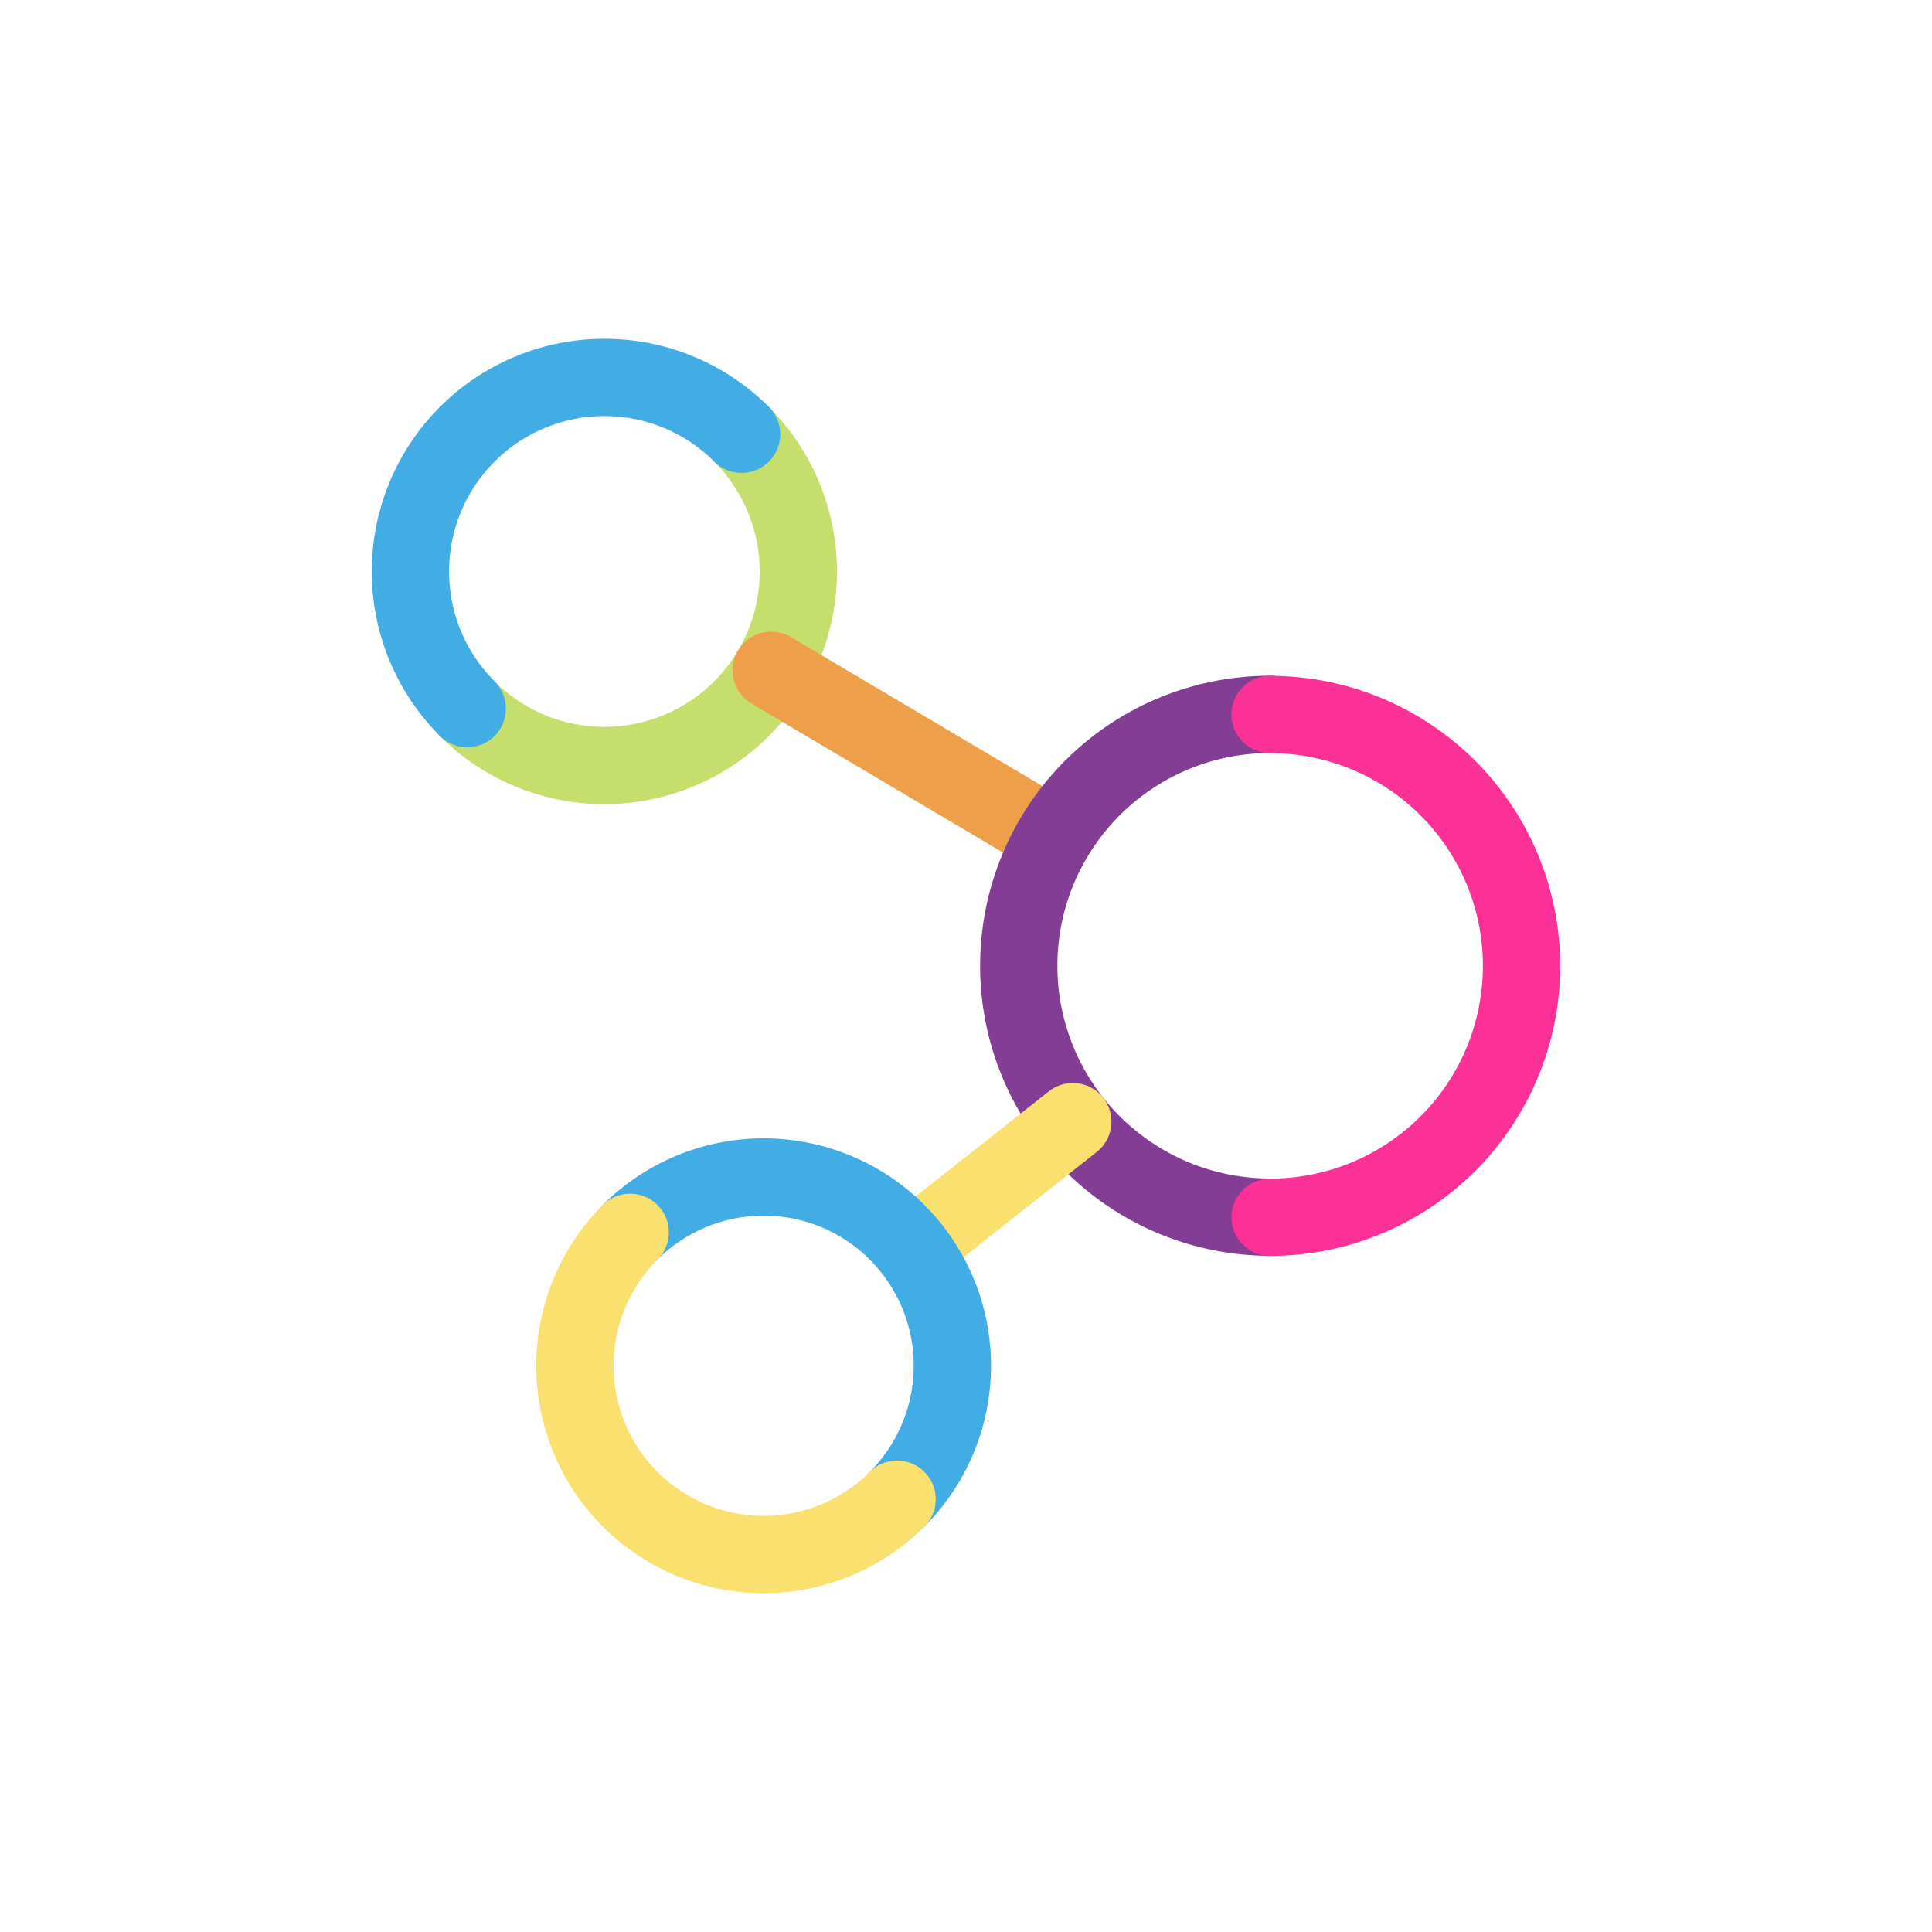 <svg id="Layer_1" data-name="Layer 1" xmlns="http://www.w3.org/2000/svg" viewBox="0 0 500 500"><defs><style>.cls-1,.cls-2,.cls-3,.cls-4,.cls-5,.cls-6{fill:none;stroke-linecap:round;stroke-linejoin:round;stroke-width:20px;}.cls-1{stroke:#c6de6c;}.cls-2{stroke:#ed9f4a;}.cls-3{stroke:#833d94;}.cls-4{stroke:#f9e06f;}.cls-5{stroke:#42ade5;}.cls-6{stroke:#fc3198;}</style></defs><title>icons</title><path class="cls-1" d="M191.9,112.41a50.19,50.19,0,0,1-71,71"/><line class="cls-2" x1="199.59" y1="173.48" x2="272.73" y2="216.81"/><path class="cls-3" d="M328.71,315a65.06,65.06,0,0,1,0-130.12"/><line class="cls-4" x1="277.64" y1="290.28" x2="235.96" y2="323.18"/><path class="cls-5" d="M163.08,318.91A48.84,48.84,0,0,1,232.16,388"/><path class="cls-6" d="M328.71,184.91a65.06,65.06,0,1,1,0,130.12"/><path class="cls-4" d="M232.16,388a48.84,48.84,0,1,1-69.08-69.07"/><path class="cls-5" d="M120.92,183.39a50.19,50.19,0,0,1,71-71"/></svg>